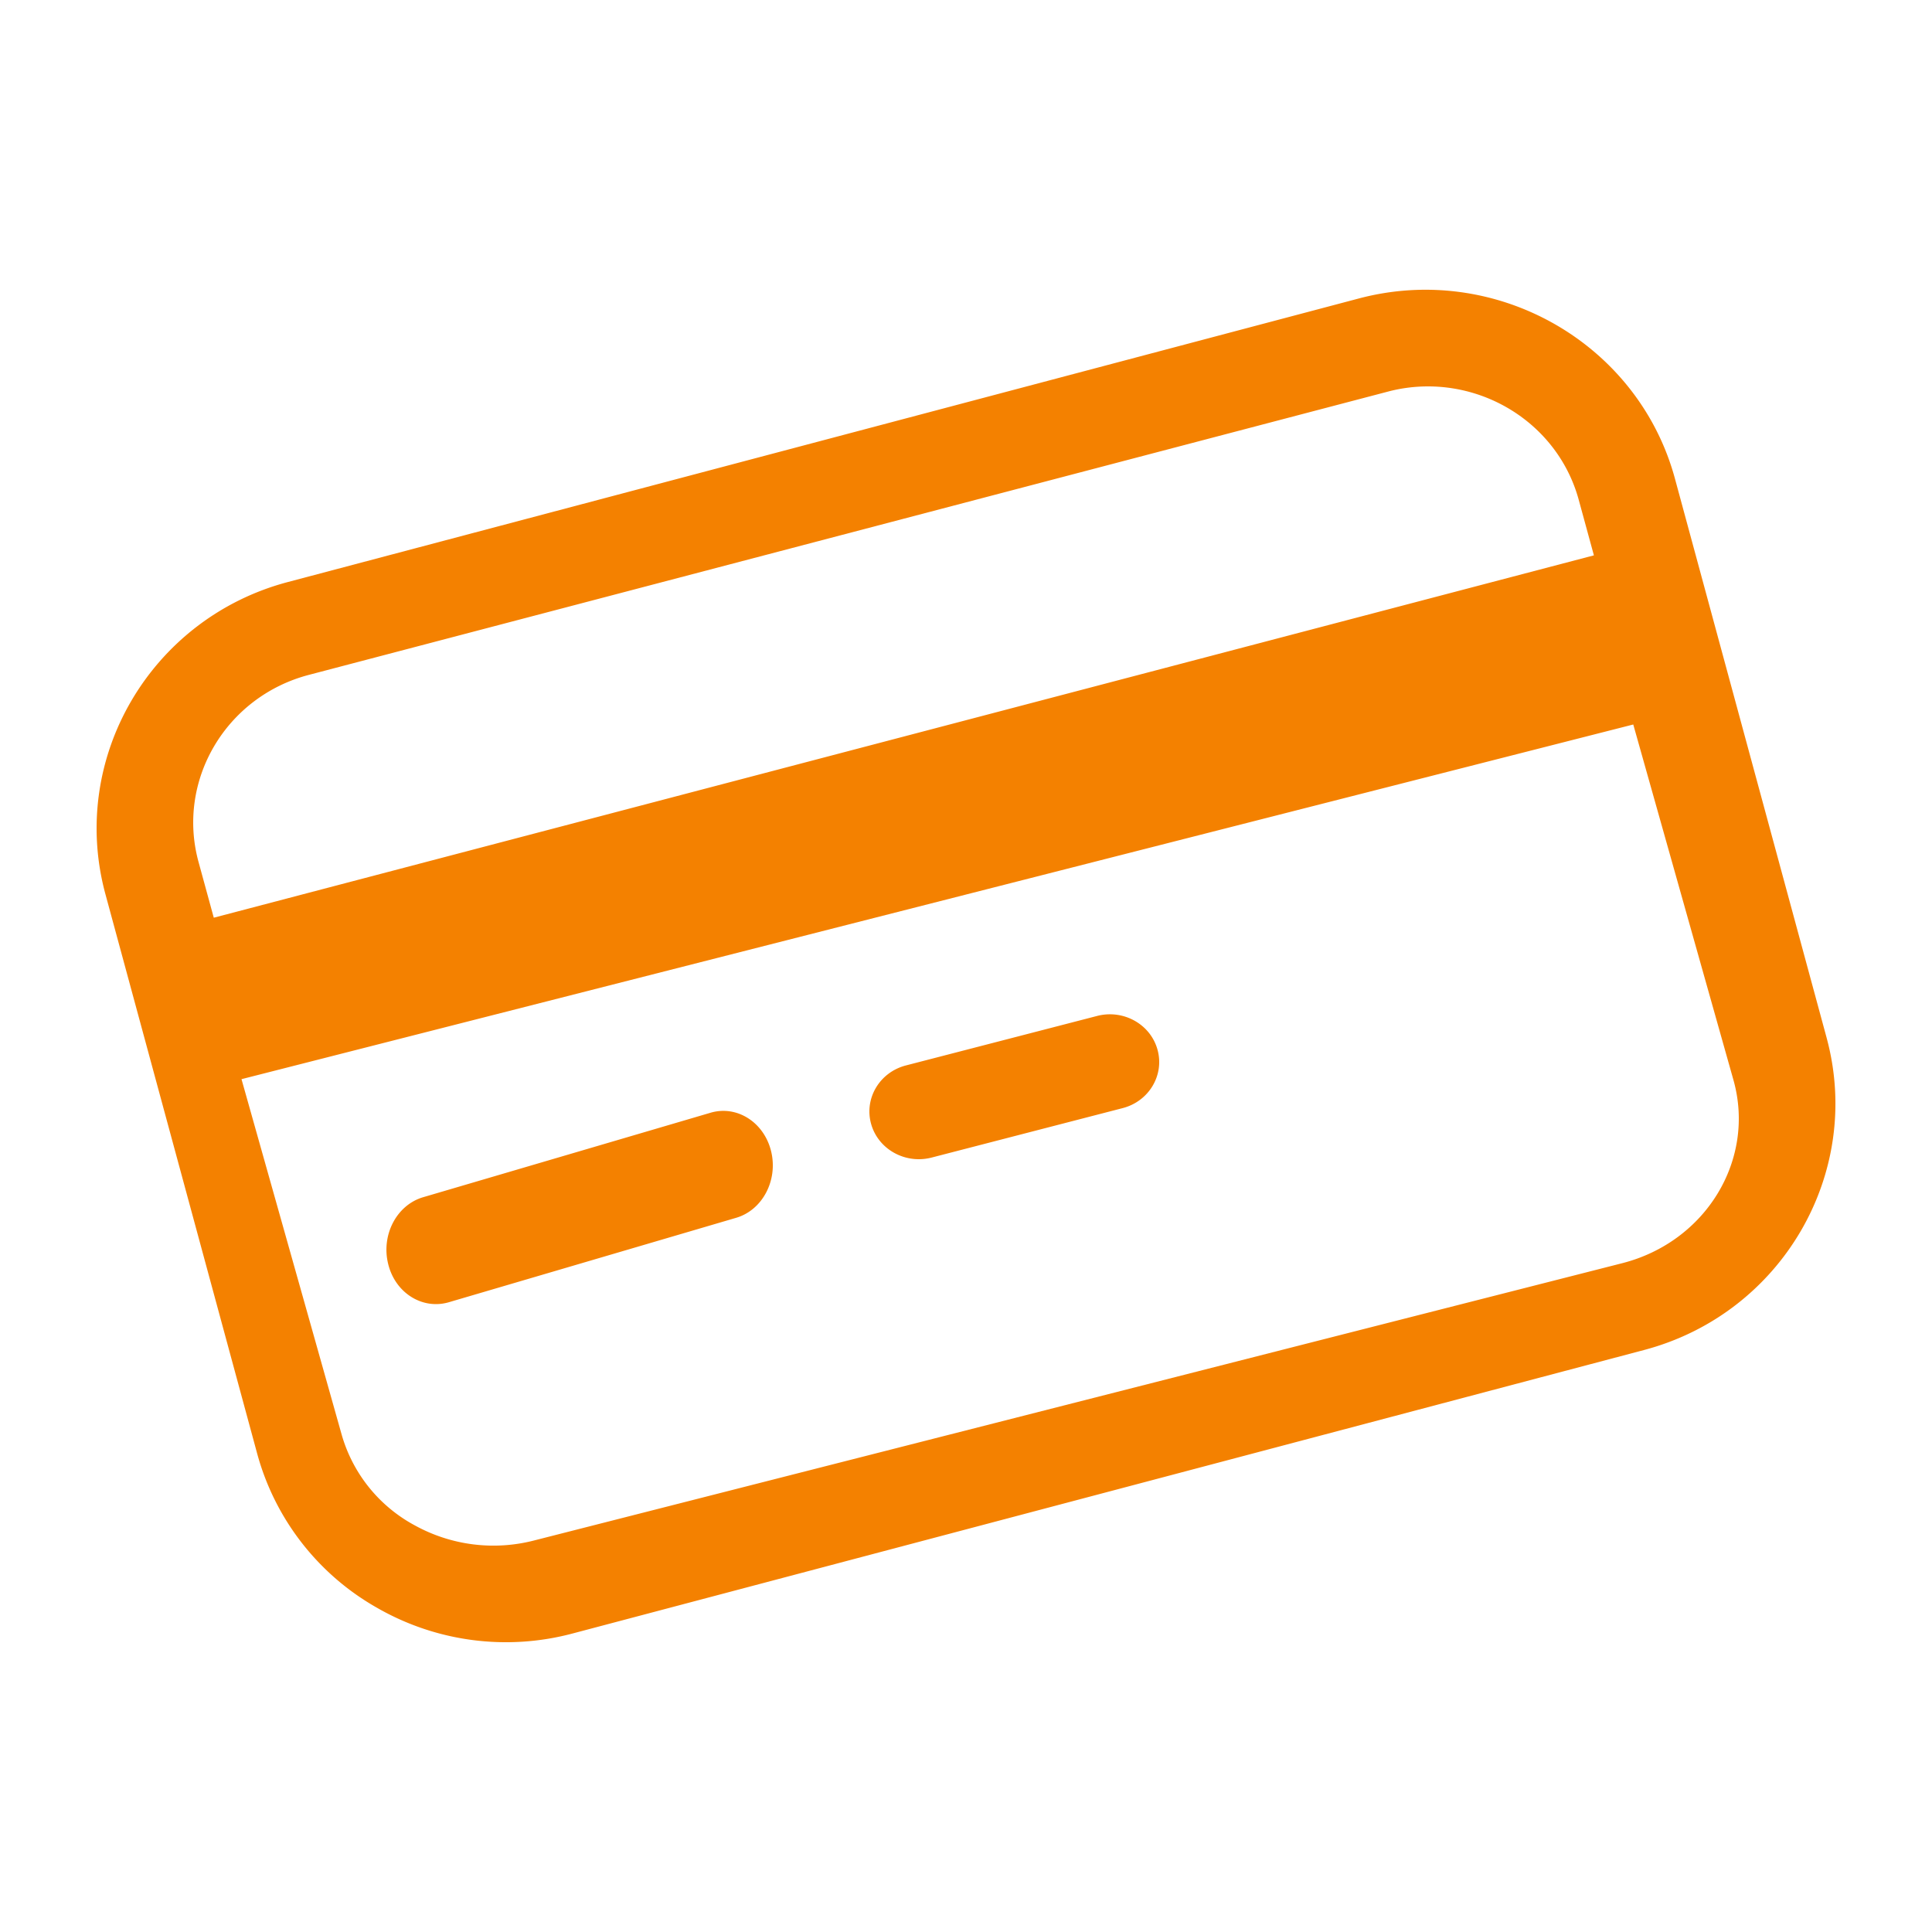 <svg xmlns="http://www.w3.org/2000/svg" width="40" height="40" viewBox="0 0 40 40"><g fill-rule="evenodd"><path fill="#f48100" d="M23.965 21.733c.146.527-.178 1.07-.724 1.21l-3.952 1.023a1.073 1.073 0 01-.266.034c-.452 0-.865-.29-.988-.732-.146-.527.177-1.07.724-1.21l3.952-1.023c.547-.144 1.109.17 1.254.698m-8 2.102c.147.601-.179 1.22-.726 1.379l-5.948 1.748a.948.948 0 01-.265.038c-.454 0-.869-.33-.99-.834-.147-.6.177-1.218.725-1.379l5.947-1.748c.548-.163 1.11.195 1.257.796m17.622 2.318l-22.526 5.74a3.37 3.37 0 01-2.47-.31 3.1 3.1 0 01-1.517-1.88L5 22.343 33.815 15l2.074 7.36c.464 1.65-.568 3.35-2.302 3.793M6.393 13.973l22.338-5.864c.277-.074.558-.109.834-.109 1.425 0 2.733.933 3.12 2.345L33 11.498 4.426 19l-.315-1.152c-.462-1.685.563-3.423 2.282-3.875m31.425 7.512L34.678 9.91c-.763-2.81-3.702-4.483-6.543-3.731L5.961 12.05c-2.845.753-4.541 3.653-3.778 6.464l3.139 11.572a5.253 5.253 0 002.49 3.205 5.355 5.355 0 004.053.526L34.04 27.95c2.845-.754 4.54-3.653 3.778-6.464"></path></g></svg>